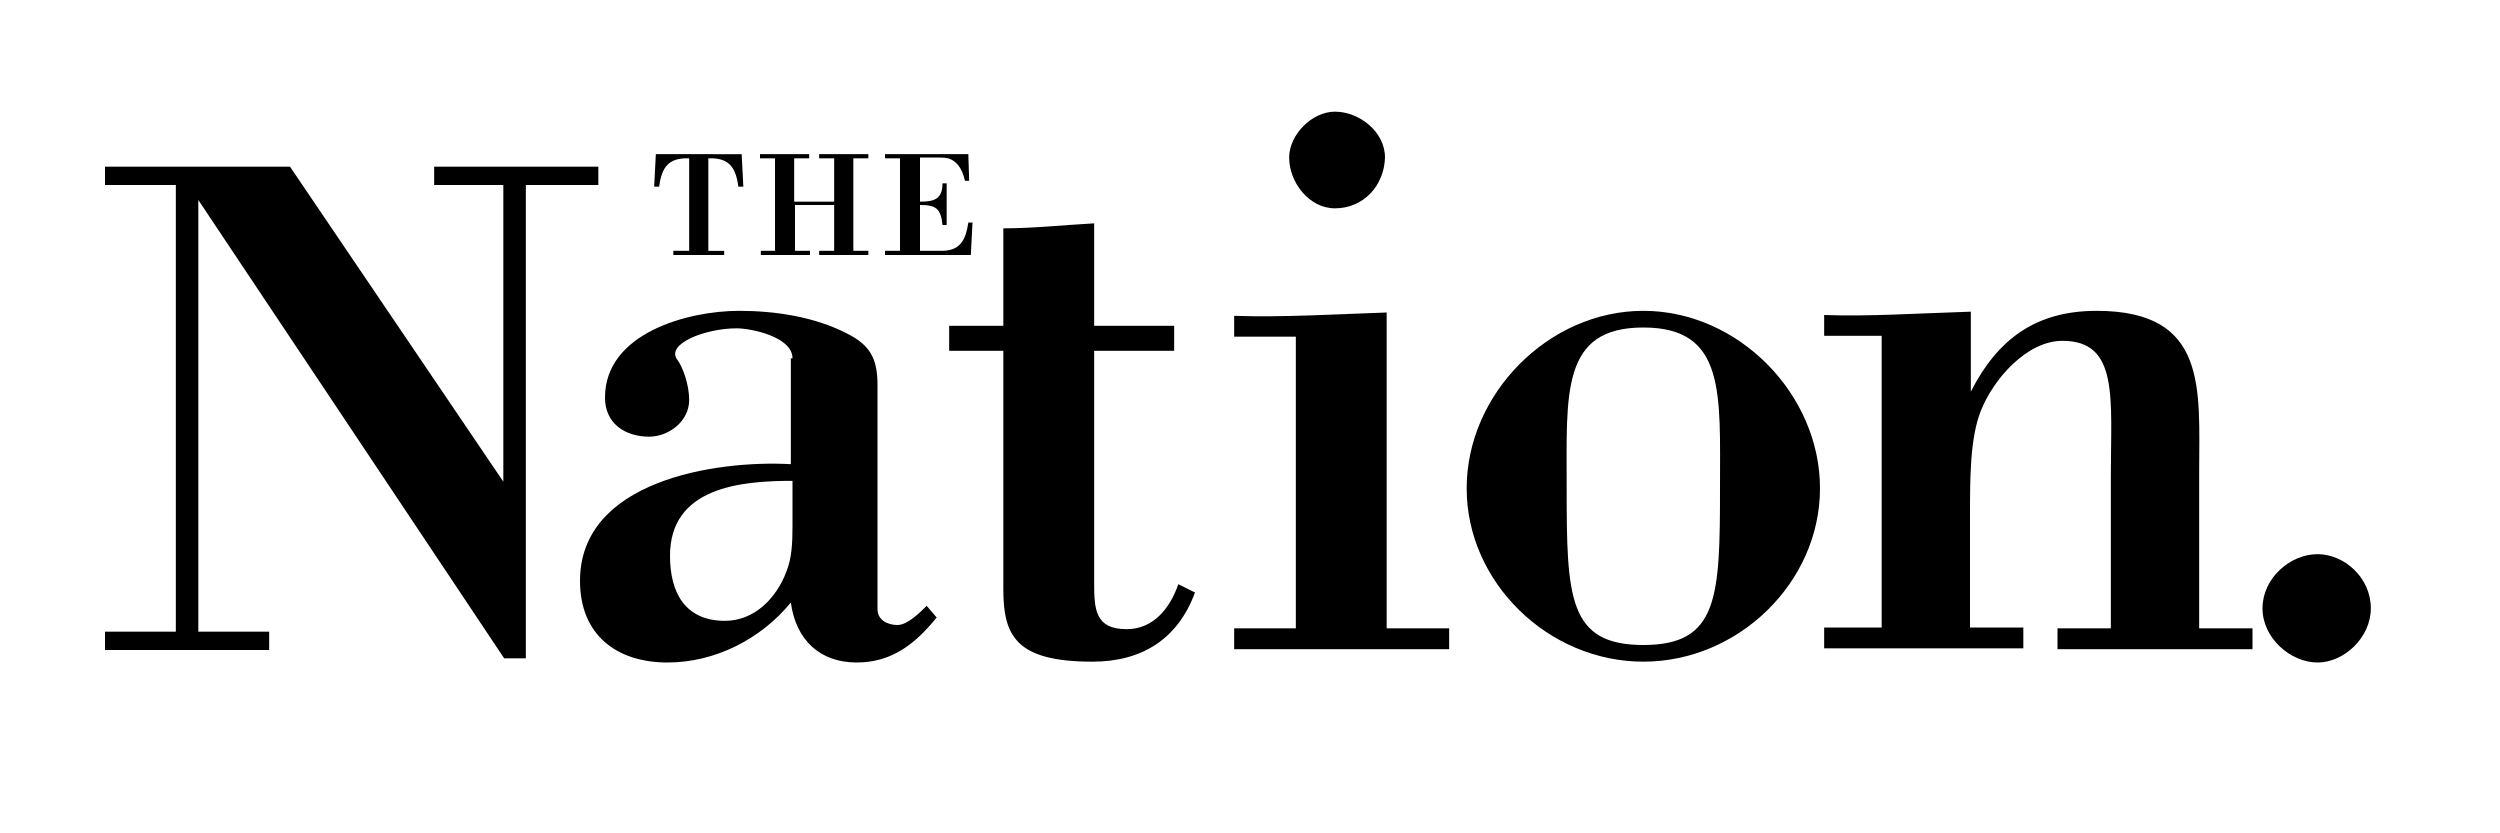 <?xml version="1.0" encoding="utf-8"?>
<!-- Generator: Adobe Illustrator 18.0.0, SVG Export Plug-In . SVG Version: 6.00 Build 0)  -->
<!DOCTYPE svg PUBLIC "-//W3C//DTD SVG 1.1//EN" "http://www.w3.org/Graphics/SVG/1.1/DTD/svg11.dtd">
<svg version="1.1" xmlns="http://www.w3.org/2000/svg" xmlns:xlink="http://www.w3.org/1999/xlink" x="0px" y="0px"
	 viewBox="0 0 300 100" style="enable-background:new 0 0 300 100;" xml:space="preserve">
<style type="text/css">
	.st0{fill-rule:evenodd;clip-rule:evenodd;}
	.st1{fill-rule:evenodd;clip-rule:evenodd;fill:#C038F9;}
	.st2{fill:none;}
	.st3{fill-rule:evenodd;clip-rule:evenodd;fill:#231F20;}
</style>
<g id="Layer_2">
</g>
<g id="Layer_1">
	<g>
		<g>
			<path d="M63.1,79h-2.6L23.8,24v51.8h8.5v2.2H12.6v-2.2h8.5V22.2h-8.5v-2.2h22.2l25.6,37.8V22.2h-8.3v-2.2h19.7v2.2h-8.7V79z"/>
			<path d="M95.1,43c0-2.6-5-3.6-6.7-3.6c-3.8,0-8.6,1.9-7.1,3.8c0.6,0.8,1.4,2.9,1.4,4.8c0,2.6-2.5,4.4-4.8,4.4
				c-2.8,0-5.3-1.5-5.3-4.7c0-7.7,9.9-10.4,16.1-10.4c4.3,0,9,0.7,12.9,2.7c2.8,1.4,3.7,3,3.7,6.2v26.9c0,1.3,1.2,1.9,2.4,1.9
				s2.7-1.5,3.5-2.3l1.2,1.4c-2.6,3.2-5.4,5.4-9.6,5.4c-4.4,0-7.3-2.7-7.9-7.2c-3.6,4.4-9.1,7.2-14.8,7.2c-6.1,0-10.5-3.3-10.5-9.8
				c0-12,16.2-14.5,25.3-14V43z M95.1,57.7c-6.3,0-14.7,0.8-14.7,9c0,4.4,1.8,7.8,6.6,7.8c3.5,0,6.2-2.7,7.4-6
				c0.6-1.5,0.7-3.3,0.7-5.3V57.7z"/>
			<path d="M120.4,27.4c3.6,0,7.3-0.4,10.9-0.6v12.3h9.6v3h-9.6v27.8c0,3.2,0.1,5.6,3.9,5.6c3.2,0,5.2-2.5,6.2-5.4l2,1
				c-2.1,5.7-6.5,8.3-12.3,8.3c-9.2,0-10.7-3.1-10.7-8.7V42.1h-6.5v-3h6.5V27.4z"/>
			<path d="M148.1,77.9v-2.5h7.4v-35h-7.4v-2.5c6,0.2,12.1-0.2,18.3-0.4v37.9h7.5v2.5H148.1z M160.2,25c-3.1,0-5.5-3.1-5.5-6.1
				c0-2.7,2.7-5.5,5.5-5.5c2.9,0,6,2.4,6,5.5C166.1,22.3,163.6,25,160.2,25z"/>
			<path d="M197.2,37.3c11.4,0,21.2,10,21.2,21.3c0,11.3-9.8,20.8-21.2,20.8c-11.4,0-21.2-9.5-21.2-20.8
				C176,47.3,185.8,37.3,197.2,37.3z M197.2,39.3c-9.9,0-9.2,7.9-9.2,19.3c0,13.1,0.2,18.8,9.2,18.8s9.2-5.7,9.2-18.8
				C206.4,47.2,207.1,39.3,197.2,39.3z"/>
			<path d="M236.3,47h0.2c3.2-6.3,7.8-9.7,15.1-9.7c13.4,0,12.3,9.4,12.3,19.4v18.7h6.4v2.5h-23.4v-2.5h6.4V57.2
				c0-9.4,1-16.3-5.8-16.3c-4.3,0-8.3,4.6-9.8,8.4c-1.3,3.3-1.3,8-1.3,12.7v13.3h6.4v2.5h-23.9v-2.5h6.9v-35h-6.9v-2.5
				c5.2,0.2,11.3-0.2,17.6-0.4V47z"/>
			<path d="M284.5,73c0,3.5-3.2,6.5-6.4,6.5c-3.2,0-6.6-2.9-6.6-6.5c0-3.6,3.3-6.5,6.6-6.5C281.3,66.5,284.5,69.3,284.5,73z"/>
		</g>
		<g>
			<path d="M80.8,30.6v-0.5h1.9V19c-2.5-0.1-3.3,1.1-3.6,3.4h-0.6l0.2-3.9H89l0.2,3.9h-0.6c-0.3-2.3-1.1-3.5-3.6-3.4v11.1h1.9v0.5
				H80.8z"/>
			<path d="M95.4,24.6v5.5h1.8v0.5h-5.9v-0.5H93V19h-1.8v-0.5h5.9V19h-1.8v5.2h4.8V19h-1.8v-0.5h5.9V19h-1.8v11.1h1.8v0.5h-5.9v-0.5
				h1.8v-5.5H95.4z"/>
			<path d="M110.4,19v5.2c1.7,0,2.7-0.3,2.7-2.2h0.5v5h-0.5c-0.2-2-0.8-2.4-2.7-2.4v5.5h2.6c2.3,0,2.9-1.4,3.2-3.4h0.5l-0.2,3.9
				h-10.3v-0.5h1.8V19h-1.8v-0.5h10l0.1,3.2h-0.5c-0.4-1.7-1.1-2.4-2-2.7c-0.5-0.1-1-0.1-1.6-0.1H110.4z"/>
		</g>
	</g>
</g>
</svg>
